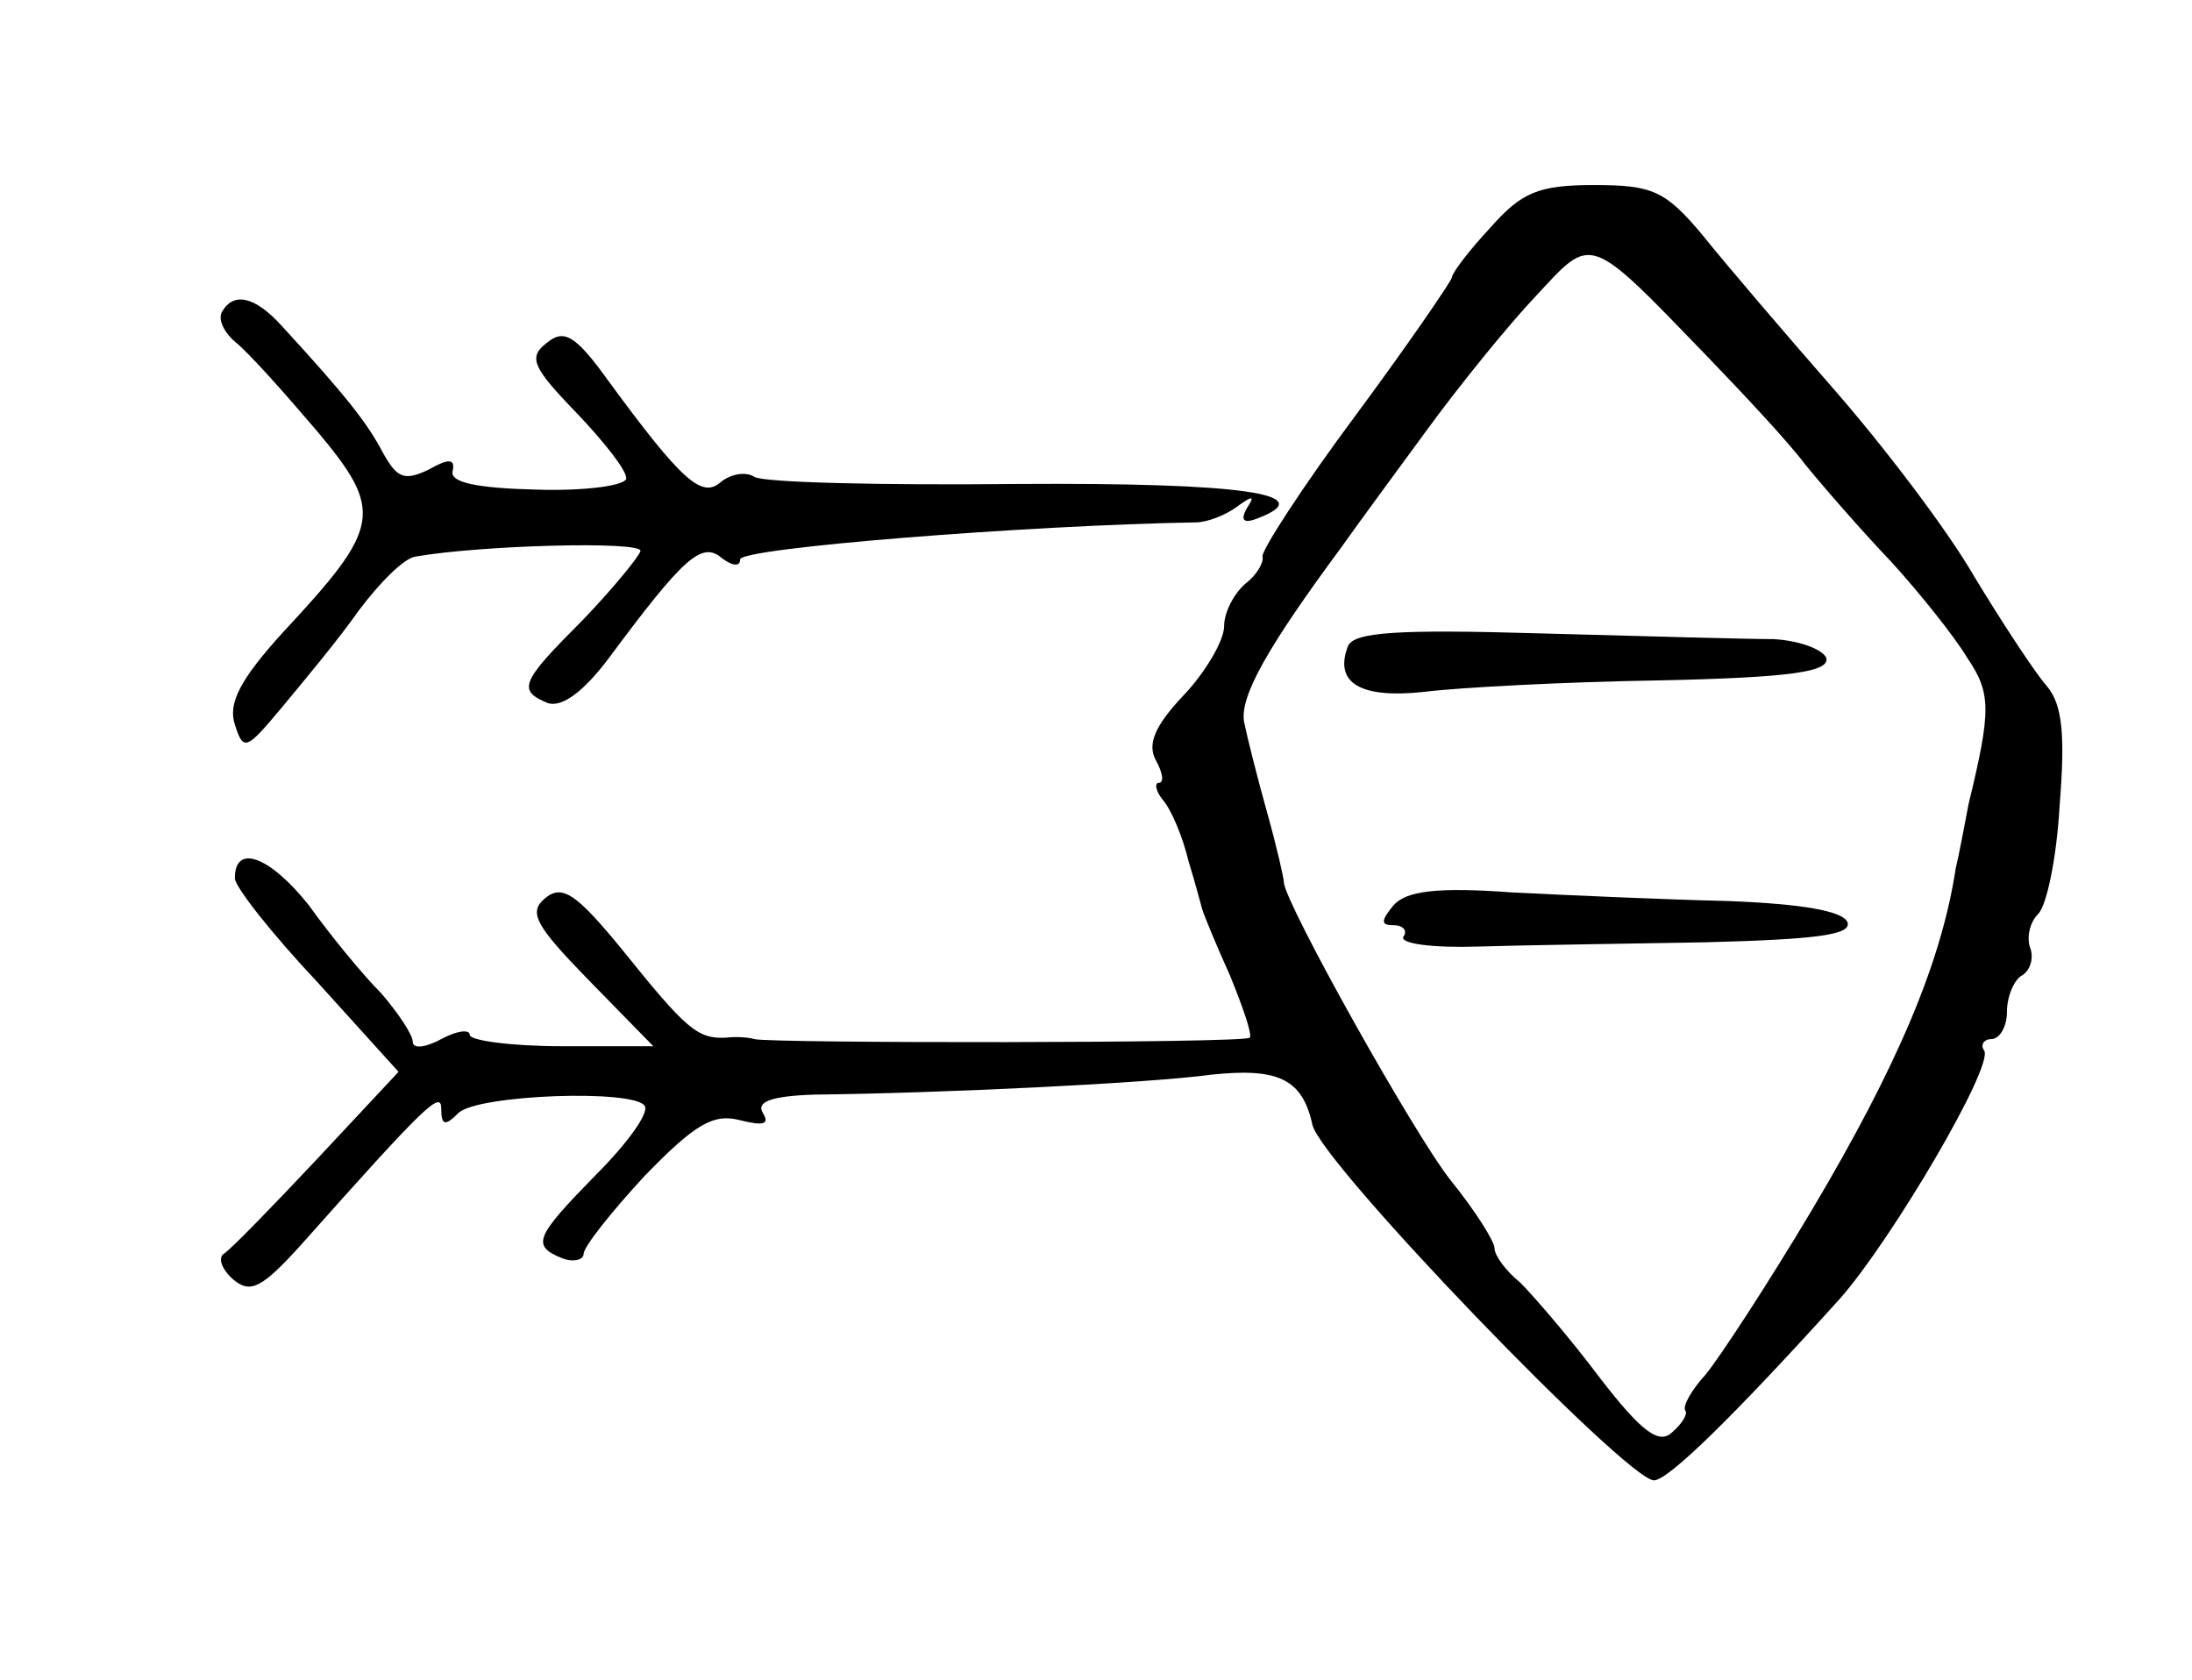 <?xml version="1.0" standalone="no"?>
<!DOCTYPE svg PUBLIC "-//W3C//DTD SVG 20010904//EN"
 "http://www.w3.org/TR/2001/REC-SVG-20010904/DTD/svg10.dtd">
<svg version="1.0" xmlns="http://www.w3.org/2000/svg"
 width="154pt" height="118pt" viewBox="0 0 154 118"
 preserveAspectRatio="xMidYMid meet">
<g transform="translate(0,118) scale(0.1,-0.1)"
fill="#000000" stroke="none">
<path d="M1047 1020 c-15 -16 -27 -32 -27 -35 0 -2 -30 -46 -67 -96 -38 -51
-67 -96 -66 -100 1 -4 -4 -13 -12 -19 -8 -7 -15 -20 -15 -30 0 -10 -13 -32
-28 -48 -21 -22 -26 -35 -20 -46 5 -9 6 -16 2 -16 -3 0 -2 -6 3 -12 6 -7 14
-26 18 -43 5 -16 9 -32 10 -35 1 -3 9 -23 19 -45 9 -22 16 -42 14 -44 -3 -4
-338 -4 -348 -1 -3 1 -12 2 -20 1 -20 -1 -28 6 -73 62 -32 39 -42 46 -54 36
-12 -10 -7 -19 31 -58 l45 -46 -64 0 c-36 0 -65 4 -65 8 0 4 -9 3 -20 -3 -11
-6 -20 -7 -20 -2 0 5 -10 20 -22 34 -13 13 -36 41 -51 62 -27 34 -52 44 -52
19 0 -6 26 -39 58 -73 l57 -63 -57 -61 c-32 -34 -61 -64 -66 -67 -4 -3 -1 -11
7 -18 12 -10 20 -6 48 25 88 99 98 108 98 95 0 -12 3 -12 12 -3 13 13 124 17
131 5 3 -5 -12 -26 -34 -48 -43 -44 -46 -50 -24 -59 8 -3 15 -1 15 3 0 5 19
29 43 55 35 36 48 44 67 39 16 -4 21 -3 16 5 -5 8 6 12 36 13 90 1 235 8 279
14 47 5 64 -3 71 -35 5 -26 221 -250 240 -250 10 0 56 45 131 128 36 41 108
163 101 174 -3 4 0 8 5 8 6 0 11 9 11 19 0 11 5 23 11 26 6 4 8 13 5 20 -2 7
0 17 6 23 6 6 13 40 15 76 4 50 2 71 -9 84 -8 9 -31 44 -51 77 -19 33 -64 92
-99 132 -35 40 -76 88 -92 108 -26 31 -35 35 -76 35 -39 0 -51 -5 -73 -30z
m153 -91 c25 -26 56 -59 68 -75 13 -16 40 -47 61 -69 20 -22 44 -52 53 -67 17
-25 17 -37 1 -103 -3 -16 -7 -37 -9 -45 -10 -66 -41 -139 -101 -240 -31 -52
-65 -104 -75 -116 -10 -11 -16 -22 -14 -25 2 -2 -2 -9 -9 -15 -9 -9 -21 -1
-51 38 -21 28 -47 58 -56 67 -10 8 -18 19 -18 24 0 5 -14 27 -31 48 -26 33
-116 194 -117 209 0 3 -5 25 -12 50 -7 25 -14 53 -16 63 -3 18 17 53 68 122
12 17 40 55 62 85 22 30 56 72 75 92 40 43 36 45 121 -43z"/>
<path d="M947 726 c-10 -26 9 -37 54 -32 24 3 99 7 165 8 92 2 120 6 117 16
-3 6 -19 12 -37 13 -17 0 -90 2 -163 4 -101 3 -132 1 -136 -9z"/>
<path d="M979 544 c-9 -11 -9 -14 0 -14 7 0 10 -4 7 -8 -3 -5 21 -8 52 -7 31
1 104 2 160 3 76 2 103 5 100 14 -3 8 -32 13 -84 15 -43 1 -111 4 -151 6 -54
4 -75 1 -84 -9z"/>
<path d="M156 961 c-3 -5 1 -14 9 -21 9 -7 34 -35 57 -62 48 -57 46 -68 -23
-142 -30 -33 -39 -50 -34 -65 6 -19 8 -18 33 12 15 18 40 48 54 68 15 20 32
37 40 38 46 8 158 11 158 4 -1 -4 -19 -26 -40 -48 -44 -44 -47 -50 -25 -59 10
-3 25 8 43 32 52 70 65 82 79 70 8 -6 13 -6 13 -1 0 8 202 24 320 26 8 0 21 5
29 11 11 8 13 8 7 -1 -5 -9 -2 -11 8 -7 44 17 -12 25 -169 24 -96 -1 -179 1
-185 5 -6 4 -17 2 -24 -4 -13 -11 -27 1 -79 72 -23 32 -31 36 -43 26 -13 -10
-10 -17 21 -49 19 -20 35 -40 35 -46 0 -5 -28 -9 -62 -8 -43 1 -62 5 -60 13 2
9 -3 9 -17 1 -17 -8 -22 -6 -32 12 -11 21 -26 40 -71 89 -19 21 -34 24 -42 10z"/>
</g>
</svg>
